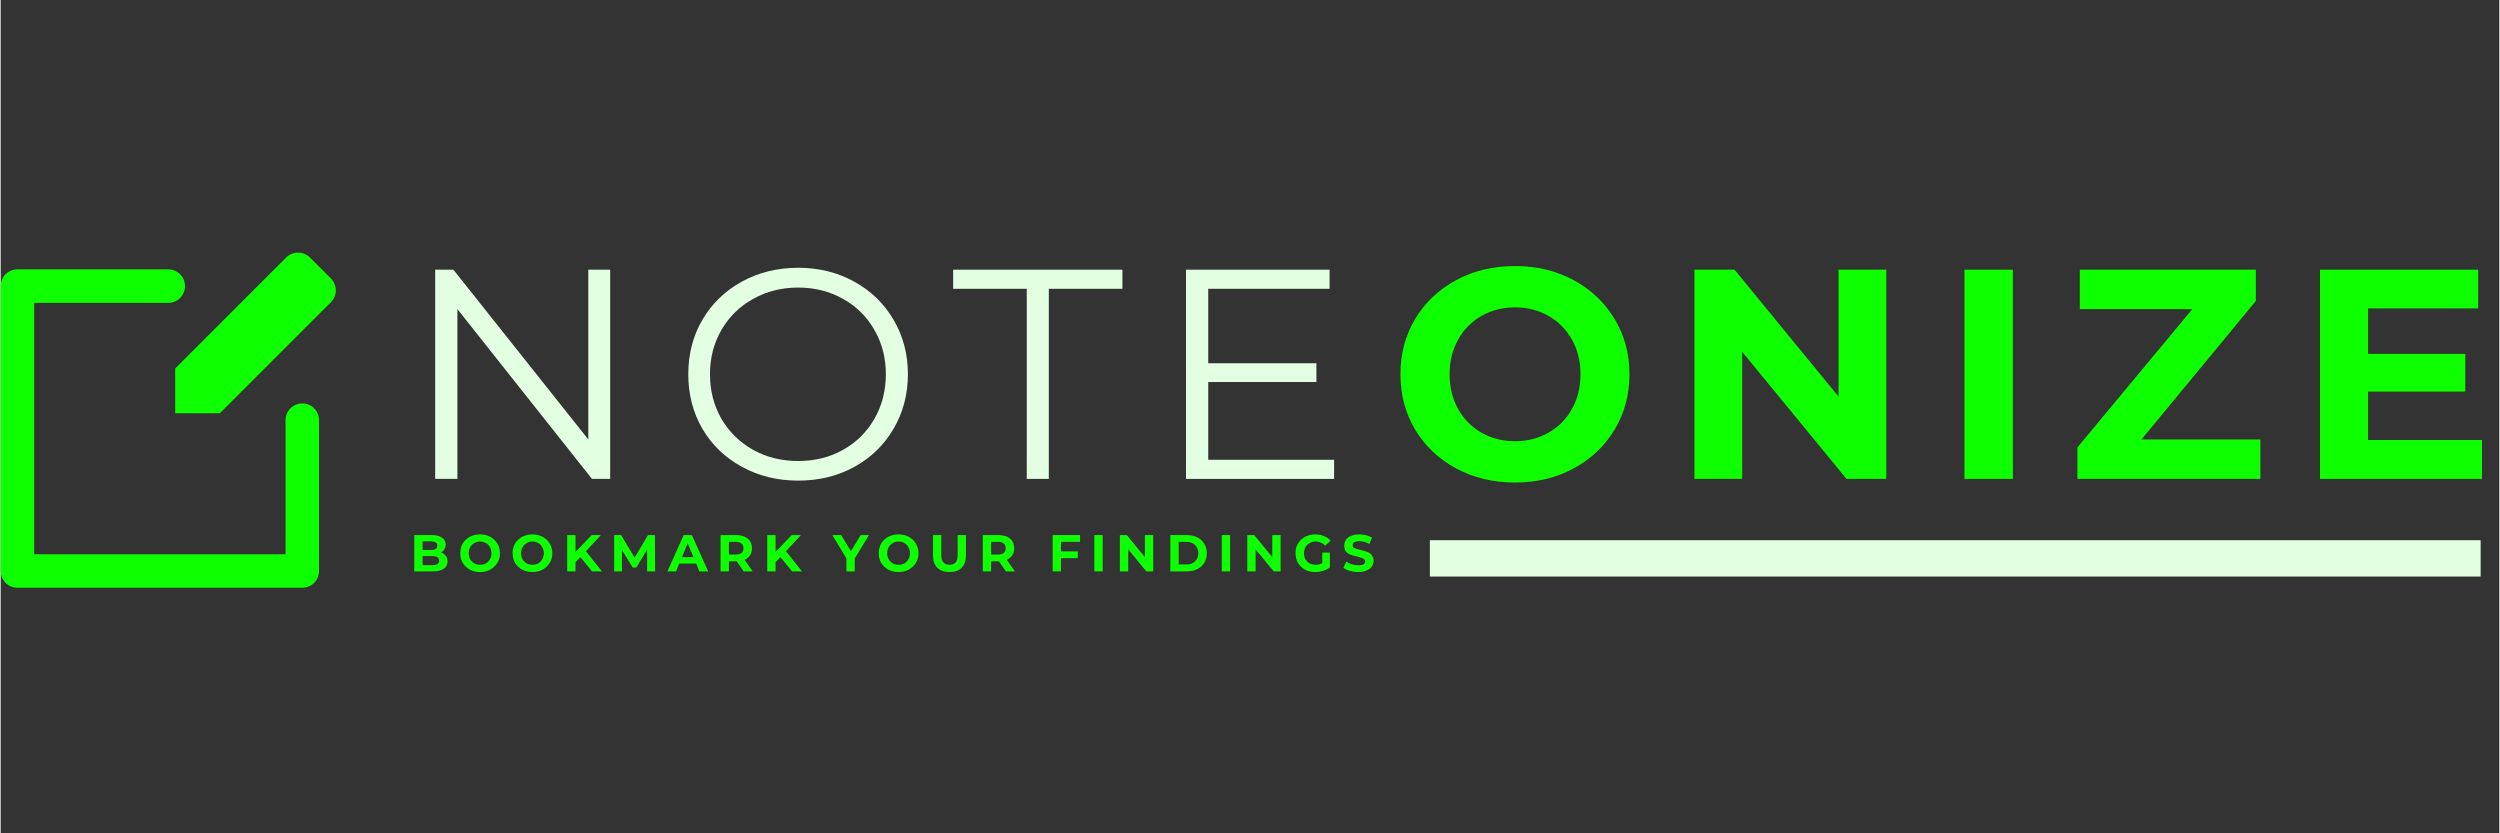 <svg xmlns="http://www.w3.org/2000/svg" xmlns:xlink="http://www.w3.org/1999/xlink" width="300" zoomAndPan="magnify" viewBox="0 0 224.88 75" height="100" preserveAspectRatio="xMidYMid meet" version="1.0"><rect x="0" y="0" width="224.88" height="75" fill="#333333" stroke="none"/><defs><g/><clipPath id="2d9915cf98"><path d="M 126 48 L 224.762 48 L 224.762 52 L 126 52 Z M 126 48 " clip-rule="nonzero"/></clipPath><clipPath id="bccf3320d8"><path d="M 0 22.734 L 30.52 22.734 L 30.52 53 L 0 53 Z M 0 22.734 " clip-rule="nonzero"/></clipPath></defs><g fill="#0dff00" fill-opacity="1"><g transform="translate(36.832, 51.423)"><g><path d="M 2.797 -1.703 C 2.973 -1.641 3.113 -1.539 3.219 -1.406 C 3.332 -1.27 3.391 -1.098 3.391 -0.891 C 3.391 -0.609 3.273 -0.391 3.047 -0.234 C 2.828 -0.078 2.504 0 2.078 0 L 0.391 0 L 0.391 -3.266 L 1.984 -3.266 C 2.379 -3.266 2.68 -3.188 2.891 -3.031 C 3.109 -2.883 3.219 -2.68 3.219 -2.422 C 3.219 -2.266 3.18 -2.125 3.109 -2 C 3.035 -1.875 2.93 -1.773 2.797 -1.703 Z M 1.141 -2.703 L 1.141 -1.922 L 1.891 -1.922 C 2.078 -1.922 2.219 -1.953 2.312 -2.016 C 2.414 -2.086 2.469 -2.188 2.469 -2.312 C 2.469 -2.445 2.414 -2.547 2.312 -2.609 C 2.219 -2.672 2.078 -2.703 1.891 -2.703 Z M 2.016 -0.562 C 2.223 -0.562 2.375 -0.594 2.469 -0.656 C 2.57 -0.727 2.625 -0.832 2.625 -0.969 C 2.625 -1.238 2.422 -1.375 2.016 -1.375 L 1.141 -1.375 L 1.141 -0.562 Z M 2.016 -0.562 "/></g></g></g><g fill="#0dff00" fill-opacity="1"><g transform="translate(41.174, 51.423)"><g><path d="M 1.969 0.062 C 1.633 0.062 1.328 -0.008 1.047 -0.156 C 0.773 -0.312 0.562 -0.516 0.406 -0.766 C 0.258 -1.023 0.188 -1.316 0.188 -1.641 C 0.188 -1.953 0.258 -2.238 0.406 -2.5 C 0.562 -2.758 0.773 -2.961 1.047 -3.109 C 1.328 -3.254 1.633 -3.328 1.969 -3.328 C 2.312 -3.328 2.617 -3.254 2.891 -3.109 C 3.16 -2.961 3.375 -2.758 3.531 -2.5 C 3.688 -2.238 3.766 -1.953 3.766 -1.641 C 3.766 -1.316 3.688 -1.023 3.531 -0.766 C 3.375 -0.516 3.16 -0.312 2.891 -0.156 C 2.617 -0.008 2.312 0.062 1.969 0.062 Z M 1.969 -0.594 C 2.164 -0.594 2.344 -0.633 2.5 -0.719 C 2.656 -0.812 2.773 -0.938 2.859 -1.094 C 2.953 -1.25 3 -1.43 3 -1.641 C 3 -1.836 2.953 -2.016 2.859 -2.172 C 2.773 -2.336 2.656 -2.461 2.5 -2.547 C 2.344 -2.641 2.164 -2.688 1.969 -2.688 C 1.781 -2.688 1.609 -2.641 1.453 -2.547 C 1.297 -2.461 1.172 -2.336 1.078 -2.172 C 0.992 -2.016 0.953 -1.836 0.953 -1.641 C 0.953 -1.43 0.992 -1.25 1.078 -1.094 C 1.172 -0.938 1.297 -0.812 1.453 -0.719 C 1.609 -0.633 1.781 -0.594 1.969 -0.594 Z M 1.969 -0.594 "/></g></g></g><g fill="#0dff00" fill-opacity="1"><g transform="translate(45.886, 51.423)"><g><path d="M 1.969 0.062 C 1.633 0.062 1.328 -0.008 1.047 -0.156 C 0.773 -0.312 0.562 -0.516 0.406 -0.766 C 0.258 -1.023 0.188 -1.316 0.188 -1.641 C 0.188 -1.953 0.258 -2.238 0.406 -2.5 C 0.562 -2.758 0.773 -2.961 1.047 -3.109 C 1.328 -3.254 1.633 -3.328 1.969 -3.328 C 2.312 -3.328 2.617 -3.254 2.891 -3.109 C 3.16 -2.961 3.375 -2.758 3.531 -2.5 C 3.688 -2.238 3.766 -1.953 3.766 -1.641 C 3.766 -1.316 3.688 -1.023 3.531 -0.766 C 3.375 -0.516 3.16 -0.312 2.891 -0.156 C 2.617 -0.008 2.312 0.062 1.969 0.062 Z M 1.969 -0.594 C 2.164 -0.594 2.344 -0.633 2.5 -0.719 C 2.656 -0.812 2.773 -0.938 2.859 -1.094 C 2.953 -1.25 3 -1.43 3 -1.641 C 3 -1.836 2.953 -2.016 2.859 -2.172 C 2.773 -2.336 2.656 -2.461 2.5 -2.547 C 2.344 -2.641 2.164 -2.688 1.969 -2.688 C 1.781 -2.688 1.609 -2.641 1.453 -2.547 C 1.297 -2.461 1.172 -2.336 1.078 -2.172 C 0.992 -2.016 0.953 -1.836 0.953 -1.641 C 0.953 -1.43 0.992 -1.25 1.078 -1.094 C 1.172 -0.938 1.297 -0.812 1.453 -0.719 C 1.609 -0.633 1.781 -0.594 1.969 -0.594 Z M 1.969 -0.594 "/></g></g></g><g fill="#0dff00" fill-opacity="1"><g transform="translate(50.597, 51.423)"><g><path d="M 1.578 -1.281 L 1.141 -0.828 L 1.141 0 L 0.391 0 L 0.391 -3.266 L 1.141 -3.266 L 1.141 -1.75 L 2.594 -3.266 L 3.422 -3.266 L 2.078 -1.812 L 3.516 0 L 2.625 0 Z M 1.578 -1.281 "/></g></g></g><g fill="#0dff00" fill-opacity="1"><g transform="translate(54.822, 51.423)"><g><path d="M 3.359 0 L 3.359 -1.969 L 2.391 -0.344 L 2.062 -0.344 L 1.094 -1.922 L 1.094 0 L 0.391 0 L 0.391 -3.266 L 1.016 -3.266 L 2.234 -1.234 L 3.438 -3.266 L 4.062 -3.266 L 4.078 0 Z M 3.359 0 "/></g></g></g><g fill="#0dff00" fill-opacity="1"><g transform="translate(60.053, 51.423)"><g><path d="M 2.547 -0.703 L 1.016 -0.703 L 0.734 0 L -0.047 0 L 1.422 -3.266 L 2.156 -3.266 L 3.625 0 L 2.828 0 Z M 2.297 -1.281 L 1.781 -2.531 L 1.266 -1.281 Z M 2.297 -1.281 "/></g></g></g><g fill="#0dff00" fill-opacity="1"><g transform="translate(64.4, 51.423)"><g><path d="M 2.469 0 L 1.844 -0.906 L 1.141 -0.906 L 1.141 0 L 0.391 0 L 0.391 -3.266 L 1.797 -3.266 C 2.086 -3.266 2.336 -3.219 2.547 -3.125 C 2.766 -3.031 2.93 -2.895 3.047 -2.719 C 3.16 -2.539 3.219 -2.328 3.219 -2.078 C 3.219 -1.836 3.16 -1.629 3.047 -1.453 C 2.93 -1.273 2.766 -1.141 2.547 -1.047 L 3.281 0 Z M 2.453 -2.078 C 2.453 -2.266 2.395 -2.406 2.281 -2.5 C 2.164 -2.602 1.992 -2.656 1.766 -2.656 L 1.141 -2.656 L 1.141 -1.516 L 1.766 -1.516 C 1.992 -1.516 2.164 -1.562 2.281 -1.656 C 2.395 -1.758 2.453 -1.898 2.453 -2.078 Z M 2.453 -2.078 "/></g></g></g><g fill="#0dff00" fill-opacity="1"><g transform="translate(68.601, 51.423)"><g><path d="M 1.578 -1.281 L 1.141 -0.828 L 1.141 0 L 0.391 0 L 0.391 -3.266 L 1.141 -3.266 L 1.141 -1.75 L 2.594 -3.266 L 3.422 -3.266 L 2.078 -1.812 L 3.516 0 L 2.625 0 Z M 1.578 -1.281 "/></g></g></g><g fill="#0dff00" fill-opacity="1"><g transform="translate(72.826, 51.423)"><g/></g></g><g fill="#0dff00" fill-opacity="1"><g transform="translate(74.913, 51.423)"><g><path d="M 1.953 -1.156 L 1.953 0 L 1.203 0 L 1.203 -1.172 L -0.062 -3.266 L 0.734 -3.266 L 1.609 -1.812 L 2.484 -3.266 L 3.234 -3.266 Z M 1.953 -1.156 "/></g></g></g><g fill="#0dff00" fill-opacity="1"><g transform="translate(78.839, 51.423)"><g><path d="M 1.969 0.062 C 1.633 0.062 1.328 -0.008 1.047 -0.156 C 0.773 -0.312 0.562 -0.516 0.406 -0.766 C 0.258 -1.023 0.188 -1.316 0.188 -1.641 C 0.188 -1.953 0.258 -2.238 0.406 -2.5 C 0.562 -2.758 0.773 -2.961 1.047 -3.109 C 1.328 -3.254 1.633 -3.328 1.969 -3.328 C 2.312 -3.328 2.617 -3.254 2.891 -3.109 C 3.16 -2.961 3.375 -2.758 3.531 -2.5 C 3.688 -2.238 3.766 -1.953 3.766 -1.641 C 3.766 -1.316 3.688 -1.023 3.531 -0.766 C 3.375 -0.516 3.16 -0.312 2.891 -0.156 C 2.617 -0.008 2.312 0.062 1.969 0.062 Z M 1.969 -0.594 C 2.164 -0.594 2.344 -0.633 2.5 -0.719 C 2.656 -0.812 2.773 -0.938 2.859 -1.094 C 2.953 -1.25 3 -1.43 3 -1.641 C 3 -1.836 2.953 -2.016 2.859 -2.172 C 2.773 -2.336 2.656 -2.461 2.5 -2.547 C 2.344 -2.641 2.164 -2.688 1.969 -2.688 C 1.781 -2.688 1.609 -2.641 1.453 -2.547 C 1.297 -2.461 1.172 -2.336 1.078 -2.172 C 0.992 -2.016 0.953 -1.836 0.953 -1.641 C 0.953 -1.43 0.992 -1.25 1.078 -1.094 C 1.172 -0.938 1.297 -0.812 1.453 -0.719 C 1.609 -0.633 1.781 -0.594 1.969 -0.594 Z M 1.969 -0.594 "/></g></g></g><g fill="#0dff00" fill-opacity="1"><g transform="translate(83.55, 51.423)"><g><path d="M 1.844 0.062 C 1.375 0.062 1.008 -0.066 0.75 -0.328 C 0.488 -0.586 0.359 -0.957 0.359 -1.438 L 0.359 -3.266 L 1.109 -3.266 L 1.109 -1.469 C 1.109 -0.883 1.352 -0.594 1.844 -0.594 C 2.082 -0.594 2.266 -0.66 2.391 -0.797 C 2.516 -0.941 2.578 -1.164 2.578 -1.469 L 2.578 -3.266 L 3.328 -3.266 L 3.328 -1.438 C 3.328 -0.957 3.195 -0.586 2.938 -0.328 C 2.676 -0.066 2.312 0.062 1.844 0.062 Z M 1.844 0.062 "/></g></g></g><g fill="#0dff00" fill-opacity="1"><g transform="translate(88, 51.423)"><g><path d="M 2.469 0 L 1.844 -0.906 L 1.141 -0.906 L 1.141 0 L 0.391 0 L 0.391 -3.266 L 1.797 -3.266 C 2.086 -3.266 2.336 -3.219 2.547 -3.125 C 2.766 -3.031 2.93 -2.895 3.047 -2.719 C 3.16 -2.539 3.219 -2.328 3.219 -2.078 C 3.219 -1.836 3.16 -1.629 3.047 -1.453 C 2.93 -1.273 2.766 -1.141 2.547 -1.047 L 3.281 0 Z M 2.453 -2.078 C 2.453 -2.266 2.395 -2.406 2.281 -2.5 C 2.164 -2.602 1.992 -2.656 1.766 -2.656 L 1.141 -2.656 L 1.141 -1.516 L 1.766 -1.516 C 1.992 -1.516 2.164 -1.562 2.281 -1.656 C 2.395 -1.758 2.453 -1.898 2.453 -2.078 Z M 2.453 -2.078 "/></g></g></g><g fill="#0dff00" fill-opacity="1"><g transform="translate(92.201, 51.423)"><g/></g></g><g fill="#0dff00" fill-opacity="1"><g transform="translate(94.288, 51.423)"><g><path d="M 1.141 -2.656 L 1.141 -1.797 L 2.656 -1.797 L 2.656 -1.188 L 1.141 -1.188 L 1.141 0 L 0.391 0 L 0.391 -3.266 L 2.859 -3.266 L 2.859 -2.656 Z M 1.141 -2.656 "/></g></g></g><g fill="#0dff00" fill-opacity="1"><g transform="translate(98.04, 51.423)"><g><path d="M 0.391 -3.266 L 1.141 -3.266 L 1.141 0 L 0.391 0 Z M 0.391 -3.266 "/></g></g></g><g fill="#0dff00" fill-opacity="1"><g transform="translate(100.338, 51.423)"><g><path d="M 3.391 -3.266 L 3.391 0 L 2.766 0 L 1.141 -1.984 L 1.141 0 L 0.391 0 L 0.391 -3.266 L 1.016 -3.266 L 2.641 -1.281 L 2.641 -3.266 Z M 3.391 -3.266 "/></g></g></g><g fill="#0dff00" fill-opacity="1"><g transform="translate(104.881, 51.423)"><g><path d="M 0.391 -3.266 L 1.875 -3.266 C 2.227 -3.266 2.539 -3.195 2.812 -3.062 C 3.082 -2.926 3.289 -2.734 3.438 -2.484 C 3.594 -2.242 3.672 -1.961 3.672 -1.641 C 3.672 -1.305 3.594 -1.016 3.438 -0.766 C 3.289 -0.523 3.082 -0.336 2.812 -0.203 C 2.539 -0.066 2.227 0 1.875 0 L 0.391 0 Z M 1.844 -0.625 C 2.164 -0.625 2.422 -0.711 2.609 -0.891 C 2.805 -1.078 2.906 -1.328 2.906 -1.641 C 2.906 -1.953 2.805 -2.195 2.609 -2.375 C 2.422 -2.562 2.164 -2.656 1.844 -2.656 L 1.141 -2.656 L 1.141 -0.625 Z M 1.844 -0.625 "/></g></g></g><g fill="#0dff00" fill-opacity="1"><g transform="translate(109.508, 51.423)"><g><path d="M 0.391 -3.266 L 1.141 -3.266 L 1.141 0 L 0.391 0 Z M 0.391 -3.266 "/></g></g></g><g fill="#0dff00" fill-opacity="1"><g transform="translate(111.805, 51.423)"><g><path d="M 3.391 -3.266 L 3.391 0 L 2.766 0 L 1.141 -1.984 L 1.141 0 L 0.391 0 L 0.391 -3.266 L 1.016 -3.266 L 2.641 -1.281 L 2.641 -3.266 Z M 3.391 -3.266 "/></g></g></g><g fill="#0dff00" fill-opacity="1"><g transform="translate(116.349, 51.423)"><g><path d="M 2.594 -1.688 L 3.281 -1.688 L 3.281 -0.359 C 3.102 -0.223 2.898 -0.117 2.672 -0.047 C 2.441 0.023 2.207 0.062 1.969 0.062 C 1.625 0.062 1.316 -0.008 1.047 -0.156 C 0.773 -0.301 0.562 -0.504 0.406 -0.766 C 0.258 -1.023 0.188 -1.316 0.188 -1.641 C 0.188 -1.961 0.258 -2.25 0.406 -2.5 C 0.562 -2.758 0.773 -2.961 1.047 -3.109 C 1.328 -3.254 1.641 -3.328 1.984 -3.328 C 2.266 -3.328 2.52 -3.273 2.75 -3.172 C 2.988 -3.078 3.188 -2.941 3.344 -2.766 L 2.859 -2.312 C 2.629 -2.562 2.348 -2.688 2.016 -2.688 C 1.805 -2.688 1.617 -2.641 1.453 -2.547 C 1.297 -2.461 1.172 -2.336 1.078 -2.172 C 0.992 -2.016 0.953 -1.836 0.953 -1.641 C 0.953 -1.43 0.992 -1.25 1.078 -1.094 C 1.172 -0.938 1.297 -0.812 1.453 -0.719 C 1.617 -0.633 1.805 -0.594 2.016 -0.594 C 2.223 -0.594 2.414 -0.641 2.594 -0.734 Z M 2.594 -1.688 "/></g></g></g><g fill="#0dff00" fill-opacity="1"><g transform="translate(120.719, 51.423)"><g><path d="M 1.469 0.062 C 1.207 0.062 0.953 0.023 0.703 -0.047 C 0.461 -0.117 0.27 -0.211 0.125 -0.328 L 0.391 -0.891 C 0.523 -0.785 0.688 -0.703 0.875 -0.641 C 1.07 -0.578 1.27 -0.547 1.469 -0.547 C 1.688 -0.547 1.844 -0.578 1.938 -0.641 C 2.039 -0.711 2.094 -0.801 2.094 -0.906 C 2.094 -0.977 2.062 -1.039 2 -1.094 C 1.945 -1.145 1.867 -1.188 1.766 -1.219 C 1.672 -1.25 1.547 -1.285 1.391 -1.328 C 1.141 -1.379 0.93 -1.438 0.766 -1.5 C 0.609 -1.562 0.473 -1.656 0.359 -1.781 C 0.254 -1.914 0.203 -2.094 0.203 -2.312 C 0.203 -2.5 0.25 -2.672 0.344 -2.828 C 0.445 -2.984 0.602 -3.102 0.812 -3.188 C 1.02 -3.281 1.273 -3.328 1.578 -3.328 C 1.785 -3.328 1.988 -3.301 2.188 -3.25 C 2.383 -3.195 2.555 -3.125 2.703 -3.031 L 2.469 -2.469 C 2.164 -2.633 1.863 -2.719 1.562 -2.719 C 1.352 -2.719 1.195 -2.68 1.094 -2.609 C 1 -2.547 0.953 -2.457 0.953 -2.344 C 0.953 -2.227 1.008 -2.145 1.125 -2.094 C 1.238 -2.039 1.414 -1.988 1.656 -1.938 C 1.906 -1.875 2.109 -1.812 2.266 -1.75 C 2.43 -1.695 2.566 -1.602 2.672 -1.469 C 2.785 -1.344 2.844 -1.172 2.844 -0.953 C 2.844 -0.766 2.789 -0.594 2.688 -0.438 C 2.582 -0.289 2.426 -0.172 2.219 -0.078 C 2.008 0.016 1.758 0.062 1.469 0.062 Z M 1.469 0.062 "/></g></g></g><g fill="#0dff00" fill-opacity="1"><g transform="translate(124.935, 43.1)"><g><path d="M 11.359 0.328 C 9.398 0.328 7.633 -0.094 6.062 -0.938 C 4.5 -1.781 3.27 -2.941 2.375 -4.422 C 1.488 -5.898 1.047 -7.566 1.047 -9.422 C 1.047 -11.266 1.488 -12.926 2.375 -14.406 C 3.27 -15.883 4.5 -17.047 6.062 -17.891 C 7.633 -18.734 9.398 -19.156 11.359 -19.156 C 13.305 -19.156 15.062 -18.734 16.625 -17.891 C 18.188 -17.047 19.414 -15.883 20.312 -14.406 C 21.207 -12.926 21.656 -11.266 21.656 -9.422 C 21.656 -7.566 21.207 -5.898 20.312 -4.422 C 19.414 -2.941 18.188 -1.781 16.625 -0.938 C 15.062 -0.094 13.305 0.328 11.359 0.328 Z M 11.359 -3.391 C 12.461 -3.391 13.461 -3.645 14.359 -4.156 C 15.266 -4.664 15.973 -5.379 16.484 -6.297 C 16.992 -7.211 17.25 -8.254 17.25 -9.422 C 17.25 -10.586 16.992 -11.625 16.484 -12.531 C 15.973 -13.445 15.266 -14.16 14.359 -14.672 C 13.461 -15.18 12.461 -15.438 11.359 -15.438 C 10.242 -15.438 9.238 -15.18 8.344 -14.672 C 7.445 -14.16 6.742 -13.445 6.234 -12.531 C 5.723 -11.625 5.469 -10.586 5.469 -9.422 C 5.469 -8.254 5.723 -7.211 6.234 -6.297 C 6.742 -5.379 7.445 -4.664 8.344 -4.156 C 9.238 -3.645 10.242 -3.391 11.359 -3.391 Z M 11.359 -3.391 "/></g></g></g><g fill="#0dff00" fill-opacity="1"><g transform="translate(150.205, 43.1)"><g><path d="M 19.5 -18.828 L 19.5 0 L 15.922 0 L 6.531 -11.438 L 6.531 0 L 2.234 0 L 2.234 -18.828 L 5.844 -18.828 L 15.203 -7.406 L 15.203 -18.828 Z M 19.5 -18.828 "/></g></g></g><g fill="#0dff00" fill-opacity="1"><g transform="translate(174.506, 43.1)"><g><path d="M 2.234 -18.828 L 6.594 -18.828 L 6.594 0 L 2.234 0 Z M 2.234 -18.828 "/></g></g></g><g fill="#0dff00" fill-opacity="1"><g transform="translate(185.89, 43.1)"><g><path d="M 17.484 -3.547 L 17.484 0 L 1.016 0 L 1.016 -2.828 L 11.359 -15.281 L 1.234 -15.281 L 1.234 -18.828 L 17.078 -18.828 L 17.078 -16.016 L 6.781 -3.547 Z M 17.484 -3.547 "/></g></g></g><g fill="#0dff00" fill-opacity="1"><g transform="translate(206.505, 43.1)"><g><path d="M 16.812 -3.5 L 16.812 0 L 2.234 0 L 2.234 -18.828 L 16.469 -18.828 L 16.469 -15.344 L 6.562 -15.344 L 6.562 -11.25 L 15.312 -11.25 L 15.312 -7.859 L 6.562 -7.859 L 6.562 -3.5 Z M 16.812 -3.5 "/></g></g></g><g clip-path="url(#2d9915cf98)"><path stroke-linecap="butt" transform="matrix(1.09, 0, 0, 1.09, 128.628, 48.618)" fill="none" stroke-linejoin="miter" d="M 0.001 1.501 L 86.76 1.501 " stroke="#e3ffe2" stroke-width="3" stroke-opacity="1" stroke-miterlimit="4"/></g><g fill="#e3ffe2" fill-opacity="1"><g transform="translate(36.044, 43.1)"><g><path d="M 18.812 -18.828 L 18.812 0 L 17.172 0 L 5.062 -15.281 L 5.062 0 L 3.062 0 L 3.062 -18.828 L 4.703 -18.828 L 16.844 -3.547 L 16.844 -18.828 Z M 18.812 -18.828 "/></g></g></g><g fill="#e3ffe2" fill-opacity="1"><g transform="translate(60.479, 43.1)"><g><path d="M 11.297 0.156 C 9.43 0.156 7.738 -0.258 6.219 -1.094 C 4.707 -1.926 3.523 -3.066 2.672 -4.516 C 1.828 -5.973 1.406 -7.609 1.406 -9.422 C 1.406 -11.234 1.828 -12.863 2.672 -14.312 C 3.523 -15.77 4.707 -16.914 6.219 -17.75 C 7.738 -18.582 9.43 -19 11.297 -19 C 13.16 -19 14.844 -18.582 16.344 -17.75 C 17.844 -16.926 19.02 -15.785 19.875 -14.328 C 20.738 -12.867 21.172 -11.234 21.172 -9.422 C 21.172 -7.609 20.738 -5.969 19.875 -4.5 C 19.02 -3.039 17.844 -1.898 16.344 -1.078 C 14.844 -0.254 13.16 0.156 11.297 0.156 Z M 11.297 -1.609 C 12.785 -1.609 14.129 -1.941 15.328 -2.609 C 16.535 -3.285 17.477 -4.219 18.156 -5.406 C 18.844 -6.602 19.188 -7.941 19.188 -9.422 C 19.188 -10.891 18.844 -12.219 18.156 -13.406 C 17.477 -14.602 16.535 -15.535 15.328 -16.203 C 14.129 -16.879 12.785 -17.219 11.297 -17.219 C 9.805 -17.219 8.457 -16.879 7.25 -16.203 C 6.039 -15.535 5.086 -14.602 4.391 -13.406 C 3.703 -12.219 3.359 -10.891 3.359 -9.422 C 3.359 -7.941 3.703 -6.602 4.391 -5.406 C 5.086 -4.219 6.039 -3.285 7.25 -2.609 C 8.457 -1.941 9.805 -1.609 11.297 -1.609 Z M 11.297 -1.609 "/></g></g></g><g fill="#e3ffe2" fill-opacity="1"><g transform="translate(85.614, 43.1)"><g><path d="M 6.734 -17.109 L 0.109 -17.109 L 0.109 -18.828 L 15.344 -18.828 L 15.344 -17.109 L 8.719 -17.109 L 8.719 0 L 6.734 0 Z M 6.734 -17.109 "/></g></g></g><g fill="#e3ffe2" fill-opacity="1"><g transform="translate(103.619, 43.1)"><g><path d="M 16.391 -1.719 L 16.391 0 L 3.062 0 L 3.062 -18.828 L 15.984 -18.828 L 15.984 -17.109 L 5.062 -17.109 L 5.062 -10.406 L 14.797 -10.406 L 14.797 -8.719 L 5.062 -8.719 L 5.062 -1.719 Z M 16.391 -1.719 "/></g></g></g><g clip-path="url(#bccf3320d8)"><path fill="#0dff00" d="M 0 51.391 L 0 25.75 C 0 25.551 0.039 25.359 0.113 25.172 C 0.191 24.988 0.301 24.824 0.441 24.684 C 0.582 24.543 0.746 24.434 0.93 24.355 C 1.117 24.281 1.309 24.242 1.508 24.242 L 15.082 24.242 C 15.281 24.242 15.473 24.281 15.66 24.355 C 15.844 24.434 16.008 24.543 16.148 24.684 C 16.289 24.824 16.398 24.988 16.477 25.172 C 16.551 25.359 16.59 25.551 16.59 25.75 C 16.59 25.949 16.551 26.145 16.477 26.328 C 16.398 26.512 16.289 26.676 16.148 26.816 C 16.008 26.957 15.844 27.066 15.66 27.145 C 15.473 27.219 15.281 27.258 15.082 27.258 L 3.016 27.258 L 3.016 49.883 L 25.641 49.883 L 25.641 37.816 C 25.641 37.617 25.676 37.422 25.754 37.238 C 25.832 37.055 25.938 36.891 26.082 36.75 C 26.223 36.609 26.387 36.5 26.57 36.422 C 26.754 36.348 26.945 36.309 27.148 36.309 C 27.348 36.309 27.539 36.348 27.723 36.422 C 27.91 36.5 28.07 36.609 28.215 36.75 C 28.355 36.891 28.465 37.055 28.539 37.238 C 28.617 37.422 28.656 37.617 28.656 37.816 L 28.656 51.391 C 28.656 51.59 28.617 51.781 28.539 51.965 C 28.465 52.152 28.355 52.316 28.215 52.457 C 28.07 52.598 27.91 52.707 27.723 52.781 C 27.539 52.859 27.348 52.898 27.148 52.898 L 1.508 52.898 C 1.309 52.898 1.117 52.859 0.93 52.781 C 0.746 52.707 0.582 52.598 0.441 52.457 C 0.301 52.316 0.191 52.152 0.113 51.965 C 0.039 51.781 0 51.59 0 51.391 Z M 27.832 23.176 C 27.691 23.035 27.527 22.926 27.344 22.848 C 27.16 22.773 26.965 22.734 26.766 22.734 C 26.566 22.734 26.375 22.773 26.188 22.848 C 26.004 22.926 25.84 23.035 25.699 23.176 L 15.707 33.168 L 15.707 37.191 L 19.727 37.191 L 29.723 27.199 C 29.863 27.059 29.973 26.895 30.047 26.711 C 30.125 26.523 30.164 26.332 30.164 26.133 C 30.164 25.93 30.125 25.738 30.047 25.555 C 29.973 25.371 29.863 25.207 29.723 25.066 Z M 27.832 23.176 " fill-opacity="1" fill-rule="nonzero"/></g></svg>